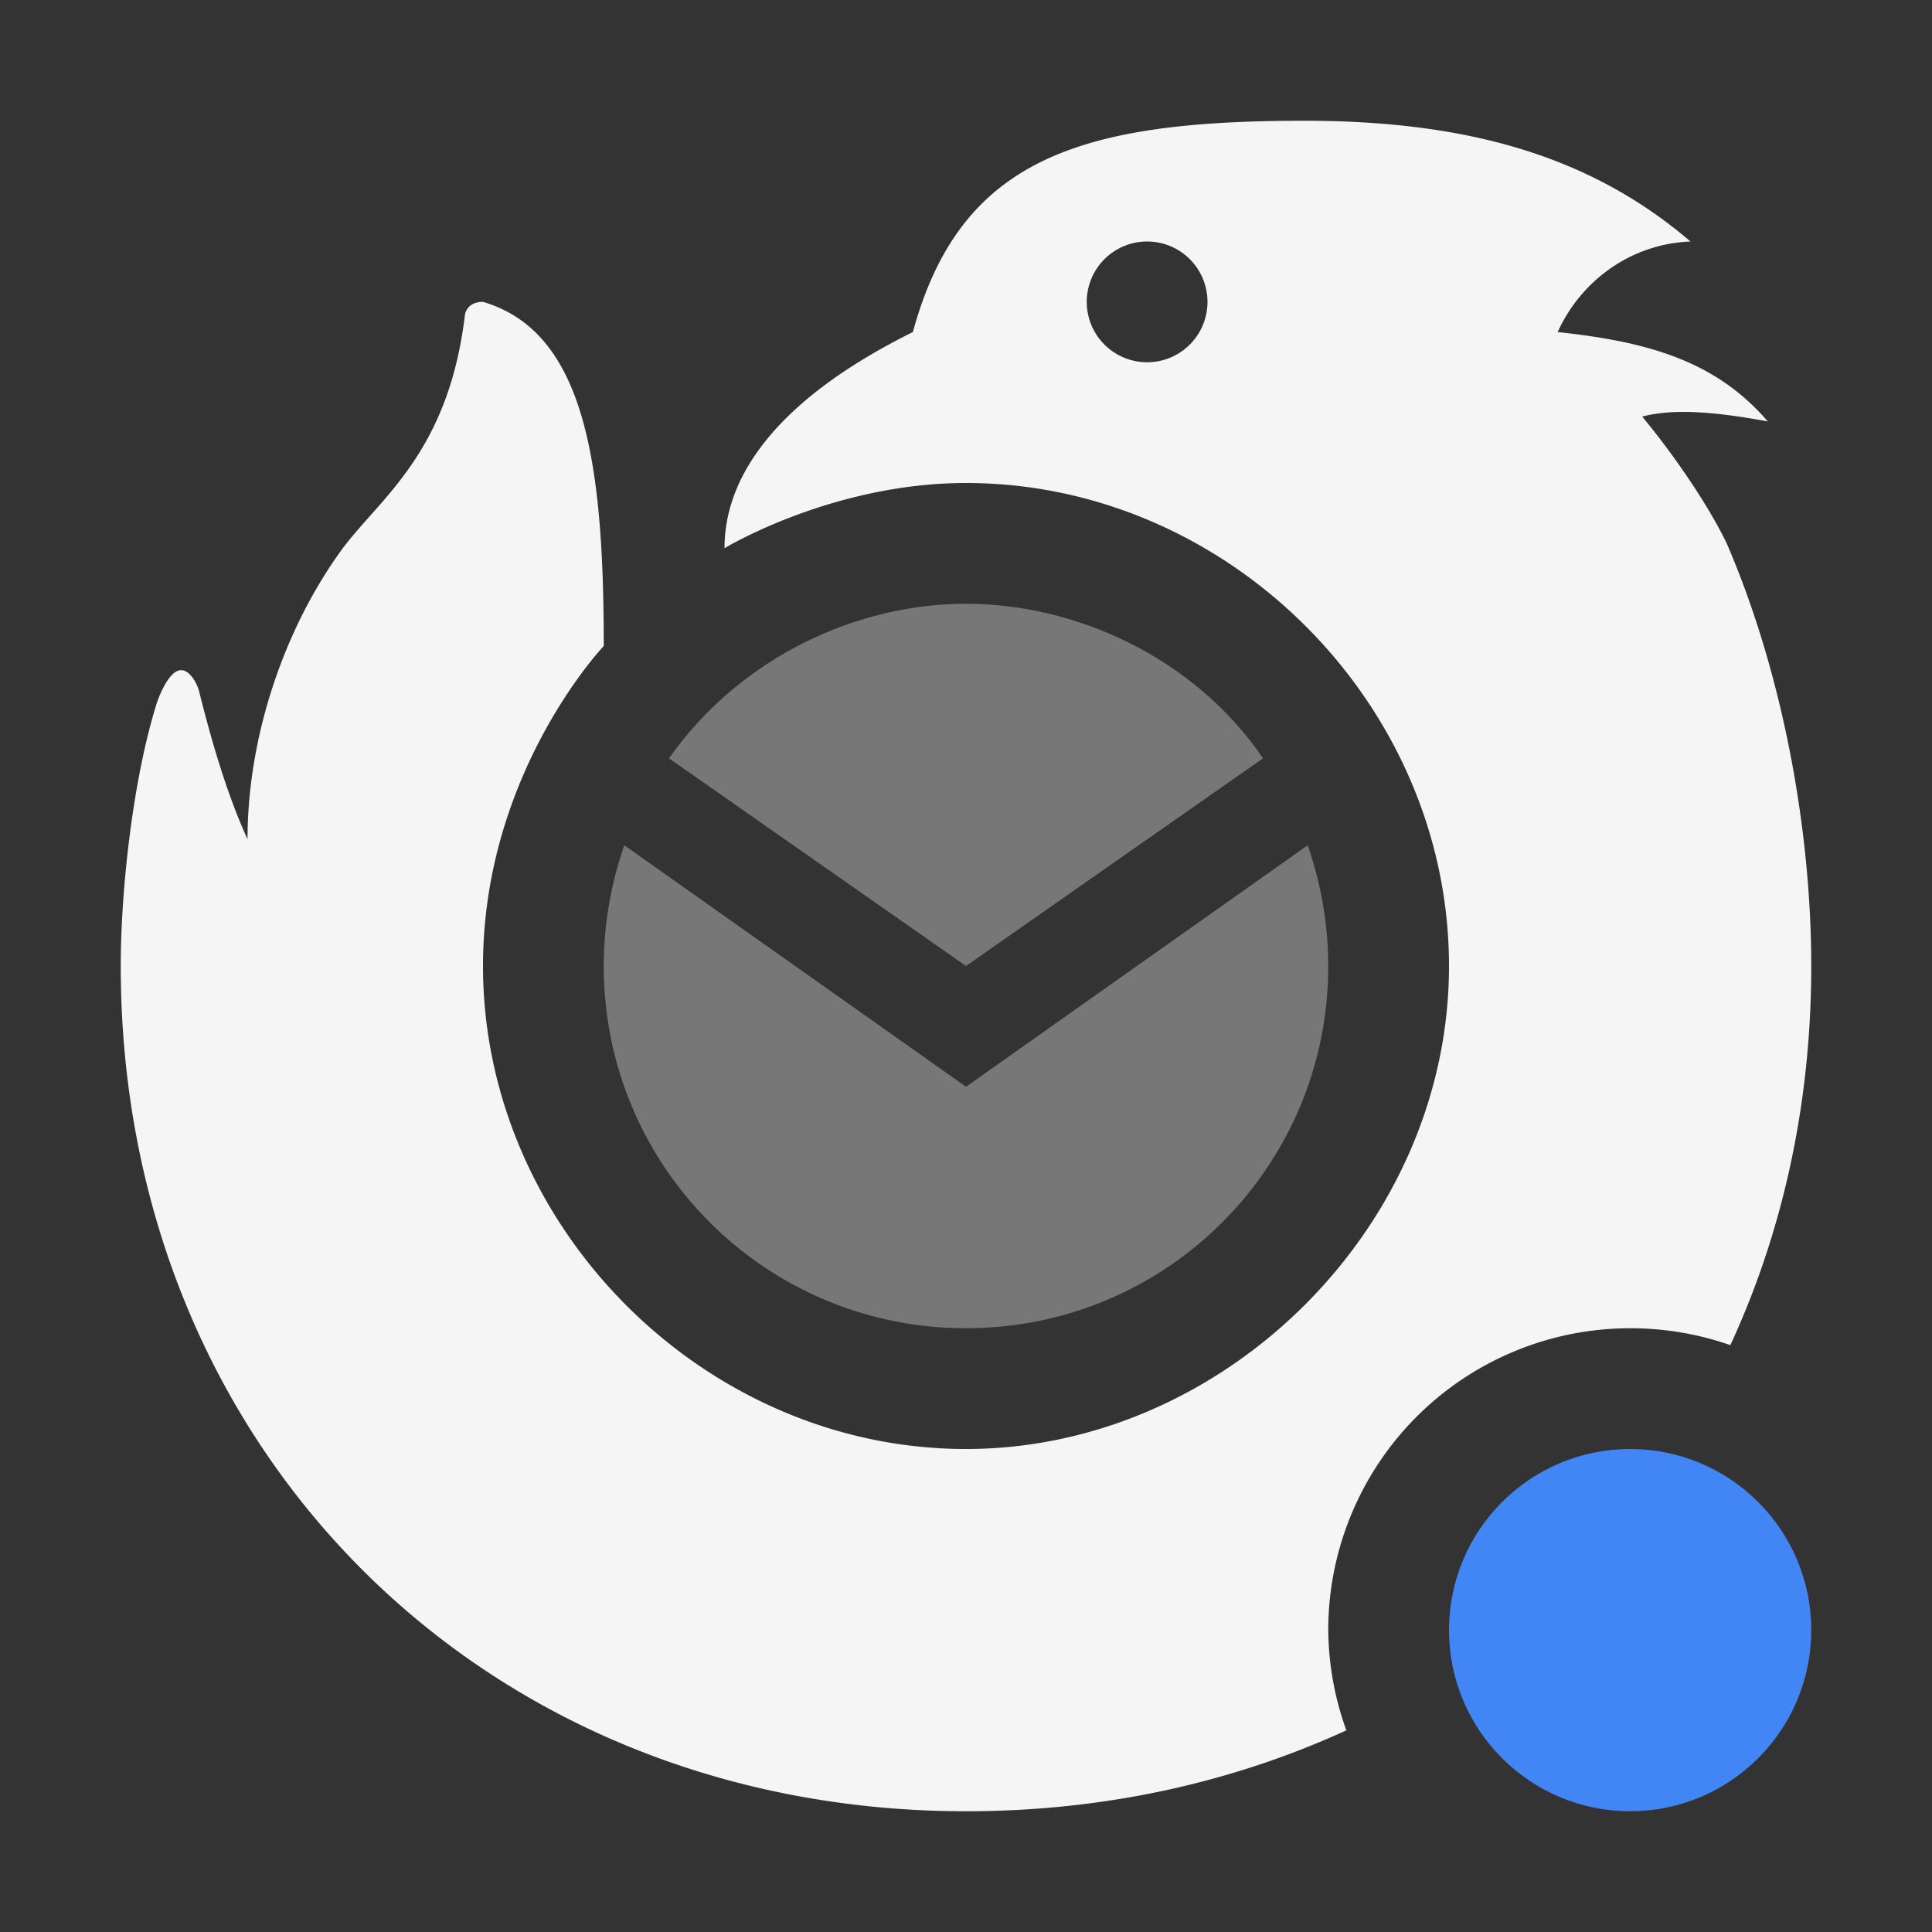<svg xmlns="http://www.w3.org/2000/svg" width="16" height="16" version="1.1">
 <rect width="100%" height="100%" fill="#333333" stroke="none"/>
 <defs>
  <style id="current-color-scheme" type="text/css">
   .ColorScheme-Text { color:#f5f5f5; } .ColorScheme-Highlight { color:#4285f4; } .ColorScheme-NeutralText { color:#ff9800; } .ColorScheme-PositiveText { color:#4caf50; } .ColorScheme-NegativeText { color:#f44336; }
  </style>
 </defs>
 <circle style="fill:currentColor" class="ColorScheme-Highlight" cx="13.5" cy="13.5" r="1.5"/>
 <path style="fill:currentColor" class="ColorScheme-Text" d="M 10.8 1 C 8.93 1 7.95 1.32 7.56 2.75 C 6.51 3.27 6 3.89 6 4.54 C 6 4.54 6.89 4 8 4 C 10.17 4 12 5.83 12 8 C 12 10.16 10.14 12 8 12 C 5.83 12 4 10.16 4 8 C 4 6.4 5 5.35 5 5.35 C 5 3.85 4.85 2.75 4 2.5 C 3.86 2.5 3.85 2.61 3.85 2.61 C 3.71 3.78 3.12 4.14 2.81 4.58 C 2.34 5.24 2.05 6.12 2.05 6.95 C 1.88 6.58 1.75 6.13 1.65 5.73 C 1.64 5.68 1.58 5.55 1.5 5.55 C 1.39 5.55 1.3 5.81 1.29 5.85 C 1.1 6.47 1 7.37 1 8 C 1 12 4 15 8 15 C 9.15 15 10.21 14.76 11.15 14.33 A 2.5 2.5 0 0 1 11 13.5 A 2.5 2.5 0 0 1 13.5 11 A 2.5 2.5 0 0 1 14.33 11.14 C 14.76 10.21 15 9.15 15 8 C 15 6.89 14.77 5.59 14.3 4.5 C 14.13 4.15 13.84 3.74 13.6 3.45 C 13.9 3.37 14.31 3.43 14.64 3.49 C 14.21 2.99 13.65 2.83 12.9 2.75 C 13.09 2.33 13.5 2.02 14 2 C 13.17 1.29 12.15 1 10.8 1 z M 9.5 2 A 0.5 0.5 0 0 1 10 2.5 A 0.5 0.5 0 0 1 9.5 3 A 0.5 0.5 0 0 1 9 2.5 A 0.5 0.5 0 0 1 9.5 2 z"/>
 <path style="opacity:0.35;fill:currentColor" class="ColorScheme-Text" d="M 5.54,6.28 C 6.14,5.43 7.11,5 8,5 8.89,5 9.88,5.43 10.46,6.28 L 8,8 Z M 10.83,7 C 10.94,7.32 11,7.65 11,8 11,9.66 9.66,11 8,11 6.34,11 5,9.66 5,8 5,7.65 5.06,7.32 5.17,7 L 8,9 Z"/>
</svg>
